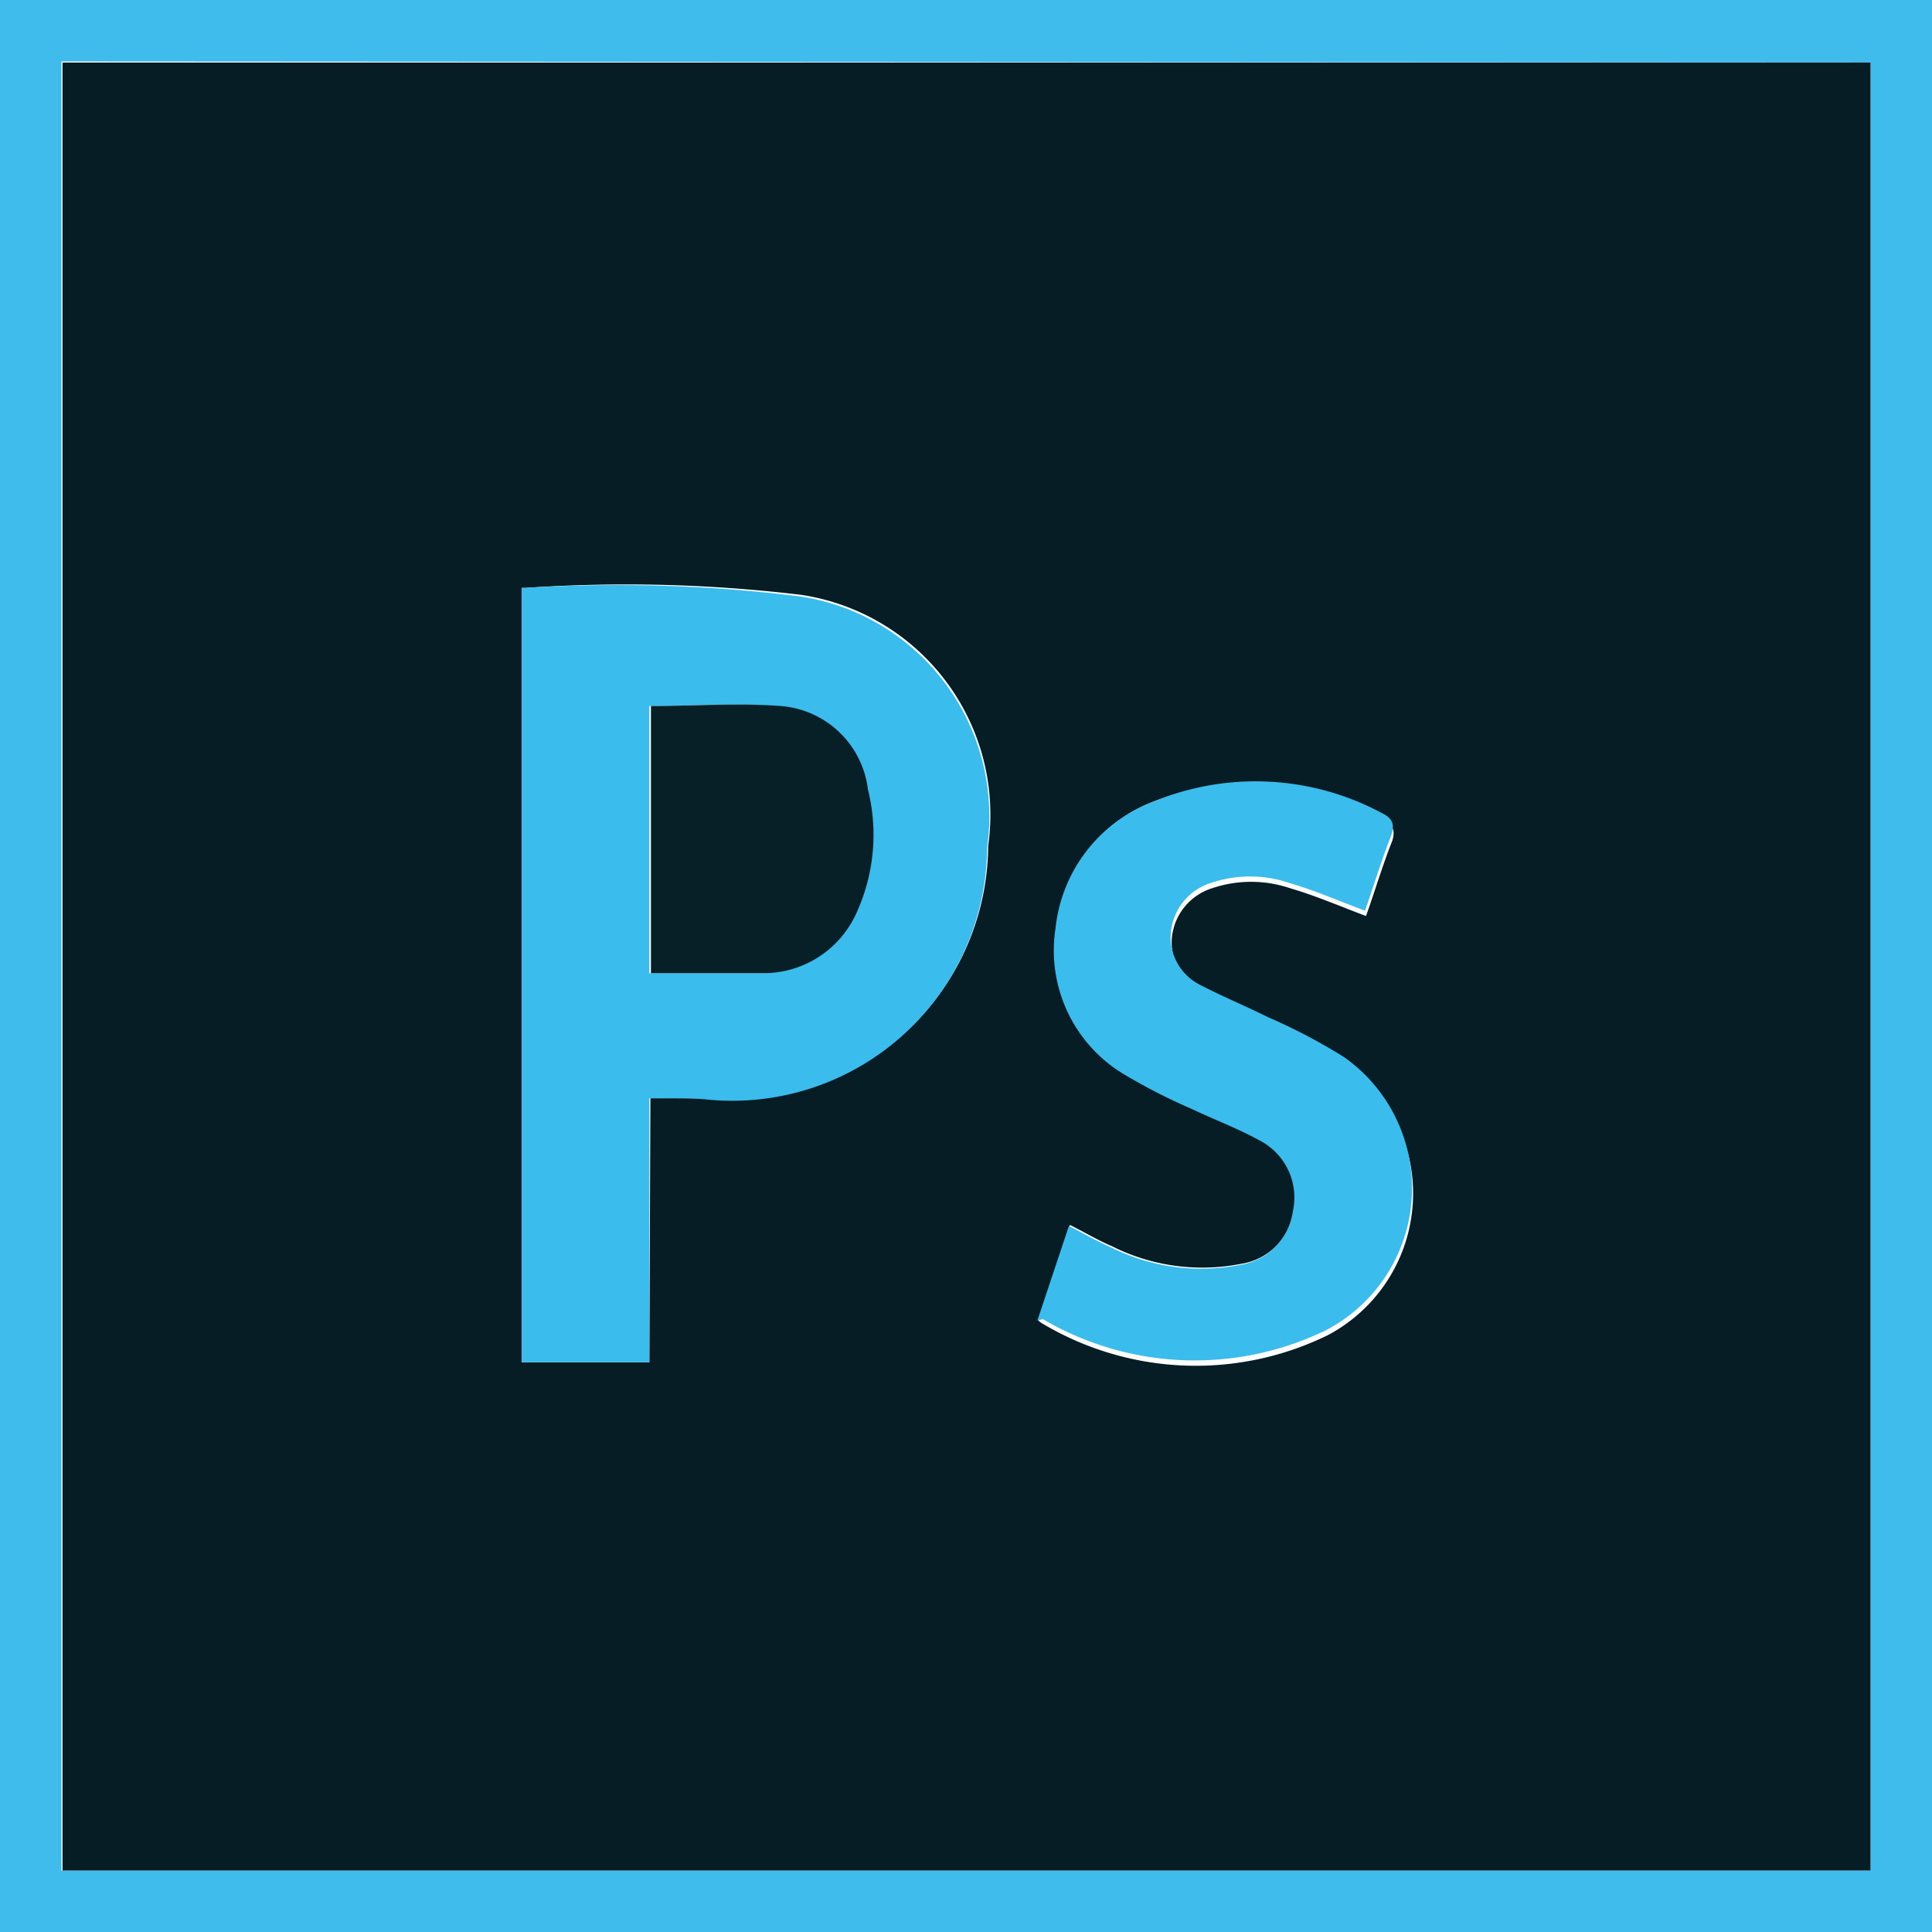 <svg xmlns="http://www.w3.org/2000/svg" viewBox="0 0 36.15 36.15"><defs><style>.cls-1{fill:#3fbcec;}.cls-2{fill:#061d25;}.cls-3{fill:#3abded;}.cls-4{fill:#071f27;}</style></defs><title>photoshop</title><g id="Layer_2" data-name="Layer 2"><g id="Layer_1-2" data-name="Layer 1"><path class="cls-1" d="M36.15,36.15H0V0H36.15Zm-35-35V35H35V1.17Z"/><path class="cls-2" d="M1.17,1.17H35V35H1.17Zm11,19.38c.42,0,.78,0,1.15,0a4.77,4.77,0,0,0,5.17-4.72,4.16,4.16,0,0,0-3.5-4.7A27.59,27.59,0,0,0,9.83,11s0,0-.07,0V25.49h2.39Zm7.26,4.16a.46.46,0,0,0,.1.07,5.61,5.61,0,0,0,5.32.2,3,3,0,0,0,.32-5.1,10.8,10.8,0,0,0-1.43-.75c-.42-.21-.86-.39-1.28-.61a1,1,0,0,1-.53-1,1.08,1.08,0,0,1,.75-.9,2.28,2.28,0,0,1,1.46,0c.48.14.94.34,1.42.52.16-.45.3-.92.48-1.38.09-.23,0-.35-.17-.45A5,5,0,0,0,21.58,15a2.85,2.85,0,0,0-1.81,2.35,2.7,2.7,0,0,0,1.33,2.76,10.74,10.74,0,0,0,1.22.62c.42.2.85.36,1.25.58a1.2,1.2,0,0,1,.64,1.34,1.18,1.18,0,0,1-1,1,3.76,3.76,0,0,1-2.4-.33c-.26-.11-.51-.26-.79-.4Z"/><path class="cls-3" d="M12.15,20.55v4.94H9.76V11s.05,0,.07,0a27.59,27.59,0,0,1,5.14.16,4.16,4.16,0,0,1,3.5,4.7,4.77,4.77,0,0,1-5.17,4.72C12.93,20.54,12.57,20.55,12.15,20.55Zm0-7.34v5c.73,0,1.43,0,2.14,0A1.91,1.91,0,0,0,16,17.06a3.51,3.51,0,0,0,.2-2.28,1.78,1.78,0,0,0-1.64-1.56C13.81,13.15,13,13.21,12.18,13.21Z"/><path class="cls-3" d="M19.41,24.71,20,22.94c.28.14.53.29.79.4a3.76,3.76,0,0,0,2.4.33,1.18,1.18,0,0,0,1-1,1.2,1.2,0,0,0-.64-1.34c-.4-.22-.83-.38-1.25-.58a10.74,10.74,0,0,1-1.22-.62,2.7,2.7,0,0,1-1.33-2.76A2.85,2.85,0,0,1,21.58,15a5,5,0,0,1,4.27.21c.21.1.26.22.17.45-.18.46-.32.93-.48,1.38-.48-.18-.94-.38-1.42-.52a2.28,2.28,0,0,0-1.46,0,1.08,1.08,0,0,0-.75.9,1,1,0,0,0,.53,1c.42.22.86.4,1.28.61a10.8,10.8,0,0,1,1.43.75,3,3,0,0,1-.32,5.1,5.61,5.61,0,0,1-5.32-.2A.46.46,0,0,1,19.41,24.71Z"/><path class="cls-4" d="M12.18,13.21c.82,0,1.63-.06,2.42,0a1.78,1.78,0,0,1,1.64,1.56,3.51,3.51,0,0,1-.2,2.28,1.91,1.91,0,0,1-1.72,1.16c-.71,0-1.41,0-2.14,0Z"/></g></g></svg>